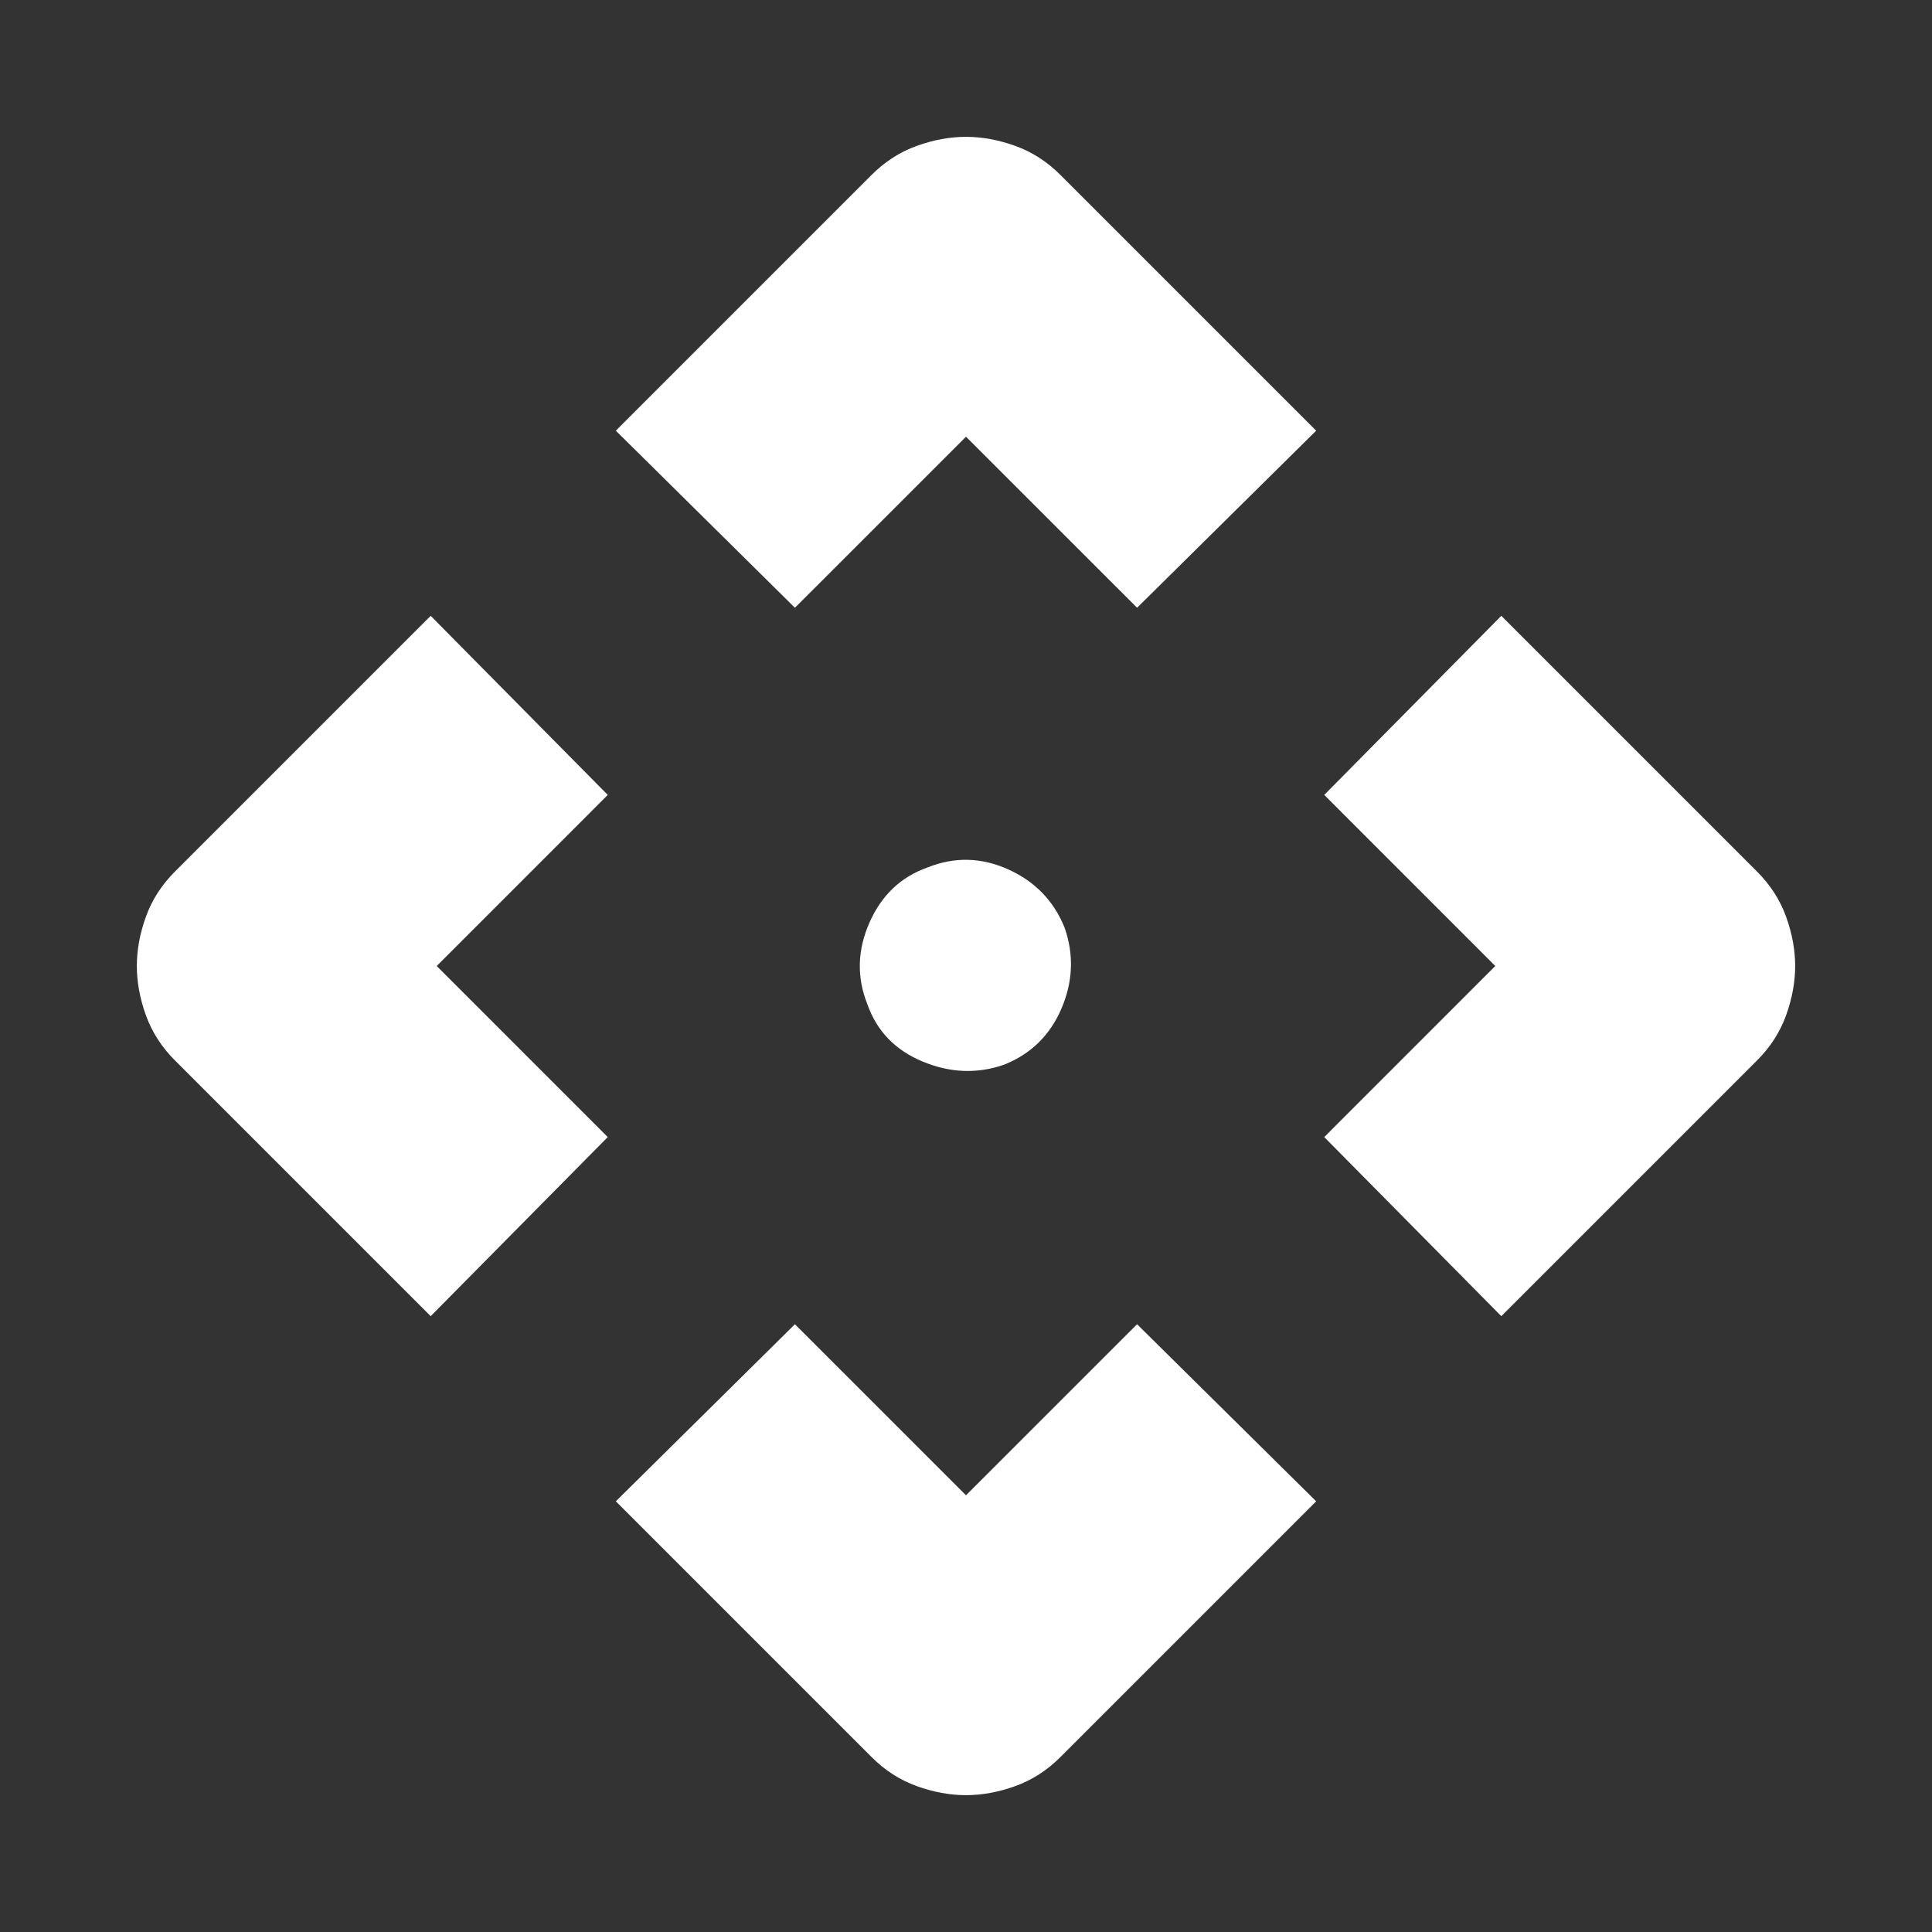 <?xml version="1.0" encoding="UTF-8" standalone="no"?>
<!DOCTYPE svg PUBLIC "-//W3C//DTD SVG 1.1//EN" "http://www.w3.org/Graphics/SVG/1.1/DTD/svg11.dtd">
<svg width="100%" height="100%" viewBox="0 0 40 40" version="1.1" xmlns="http://www.w3.org/2000/svg" xmlns:xlink="http://www.w3.org/1999/xlink" xml:space="preserve" xmlns:serif="http://www.serif.com/" style="fill-rule:evenodd;clip-rule:evenodd;stroke-linejoin:round;stroke-miterlimit:2;">
    <rect x="0" y="0" width="40" height="40" fill="#333333" stroke="none"/>
    <path d="M16.458,12.583L12.75,8.917L18.042,3.625C18.319,3.347 18.632,3.146 18.979,3.021C19.326,2.896 19.667,2.833 20,2.833C20.333,2.833 20.674,2.896 21.021,3.021C21.368,3.146 21.681,3.347 21.958,3.625L27.25,8.917L23.542,12.583L20,9.042L16.458,12.583ZM8.917,27.25L3.625,21.958C3.347,21.681 3.146,21.368 3.021,21.021C2.896,20.674 2.833,20.333 2.833,20C2.833,19.667 2.896,19.326 3.021,18.979C3.146,18.632 3.347,18.319 3.625,18.042L8.917,12.75L12.583,16.458L9.042,20L12.583,23.542L8.917,27.25ZM31.083,27.25L27.417,23.542L30.958,20L27.417,16.458L31.083,12.75L36.375,18.042C36.653,18.319 36.854,18.632 36.979,18.979C37.104,19.326 37.167,19.667 37.167,20C37.167,20.333 37.104,20.674 36.979,21.021C36.854,21.368 36.653,21.681 36.375,21.958L31.083,27.25ZM20,37.167C19.667,37.167 19.326,37.104 18.979,36.979C18.632,36.854 18.319,36.653 18.042,36.375L12.75,31.083L16.458,27.417L20,30.958L23.542,27.417L27.25,31.083L21.958,36.375C21.681,36.653 21.368,36.854 21.021,36.979C20.674,37.104 20.333,37.167 20,37.167ZM20.792,22.042C20.236,22.236 19.673,22.215 19.104,21.979C18.535,21.743 18.153,21.347 17.958,20.792C17.736,20.236 17.75,19.673 18,19.104C18.25,18.535 18.653,18.153 19.208,17.958C19.764,17.736 20.32,17.75 20.875,18C21.43,18.25 21.819,18.653 22.042,19.208C22.236,19.764 22.215,20.32 21.979,20.875C21.743,21.43 21.347,21.819 20.792,22.042Z" style="fill:white;fill-rule:nonzero;"/>
</svg>
